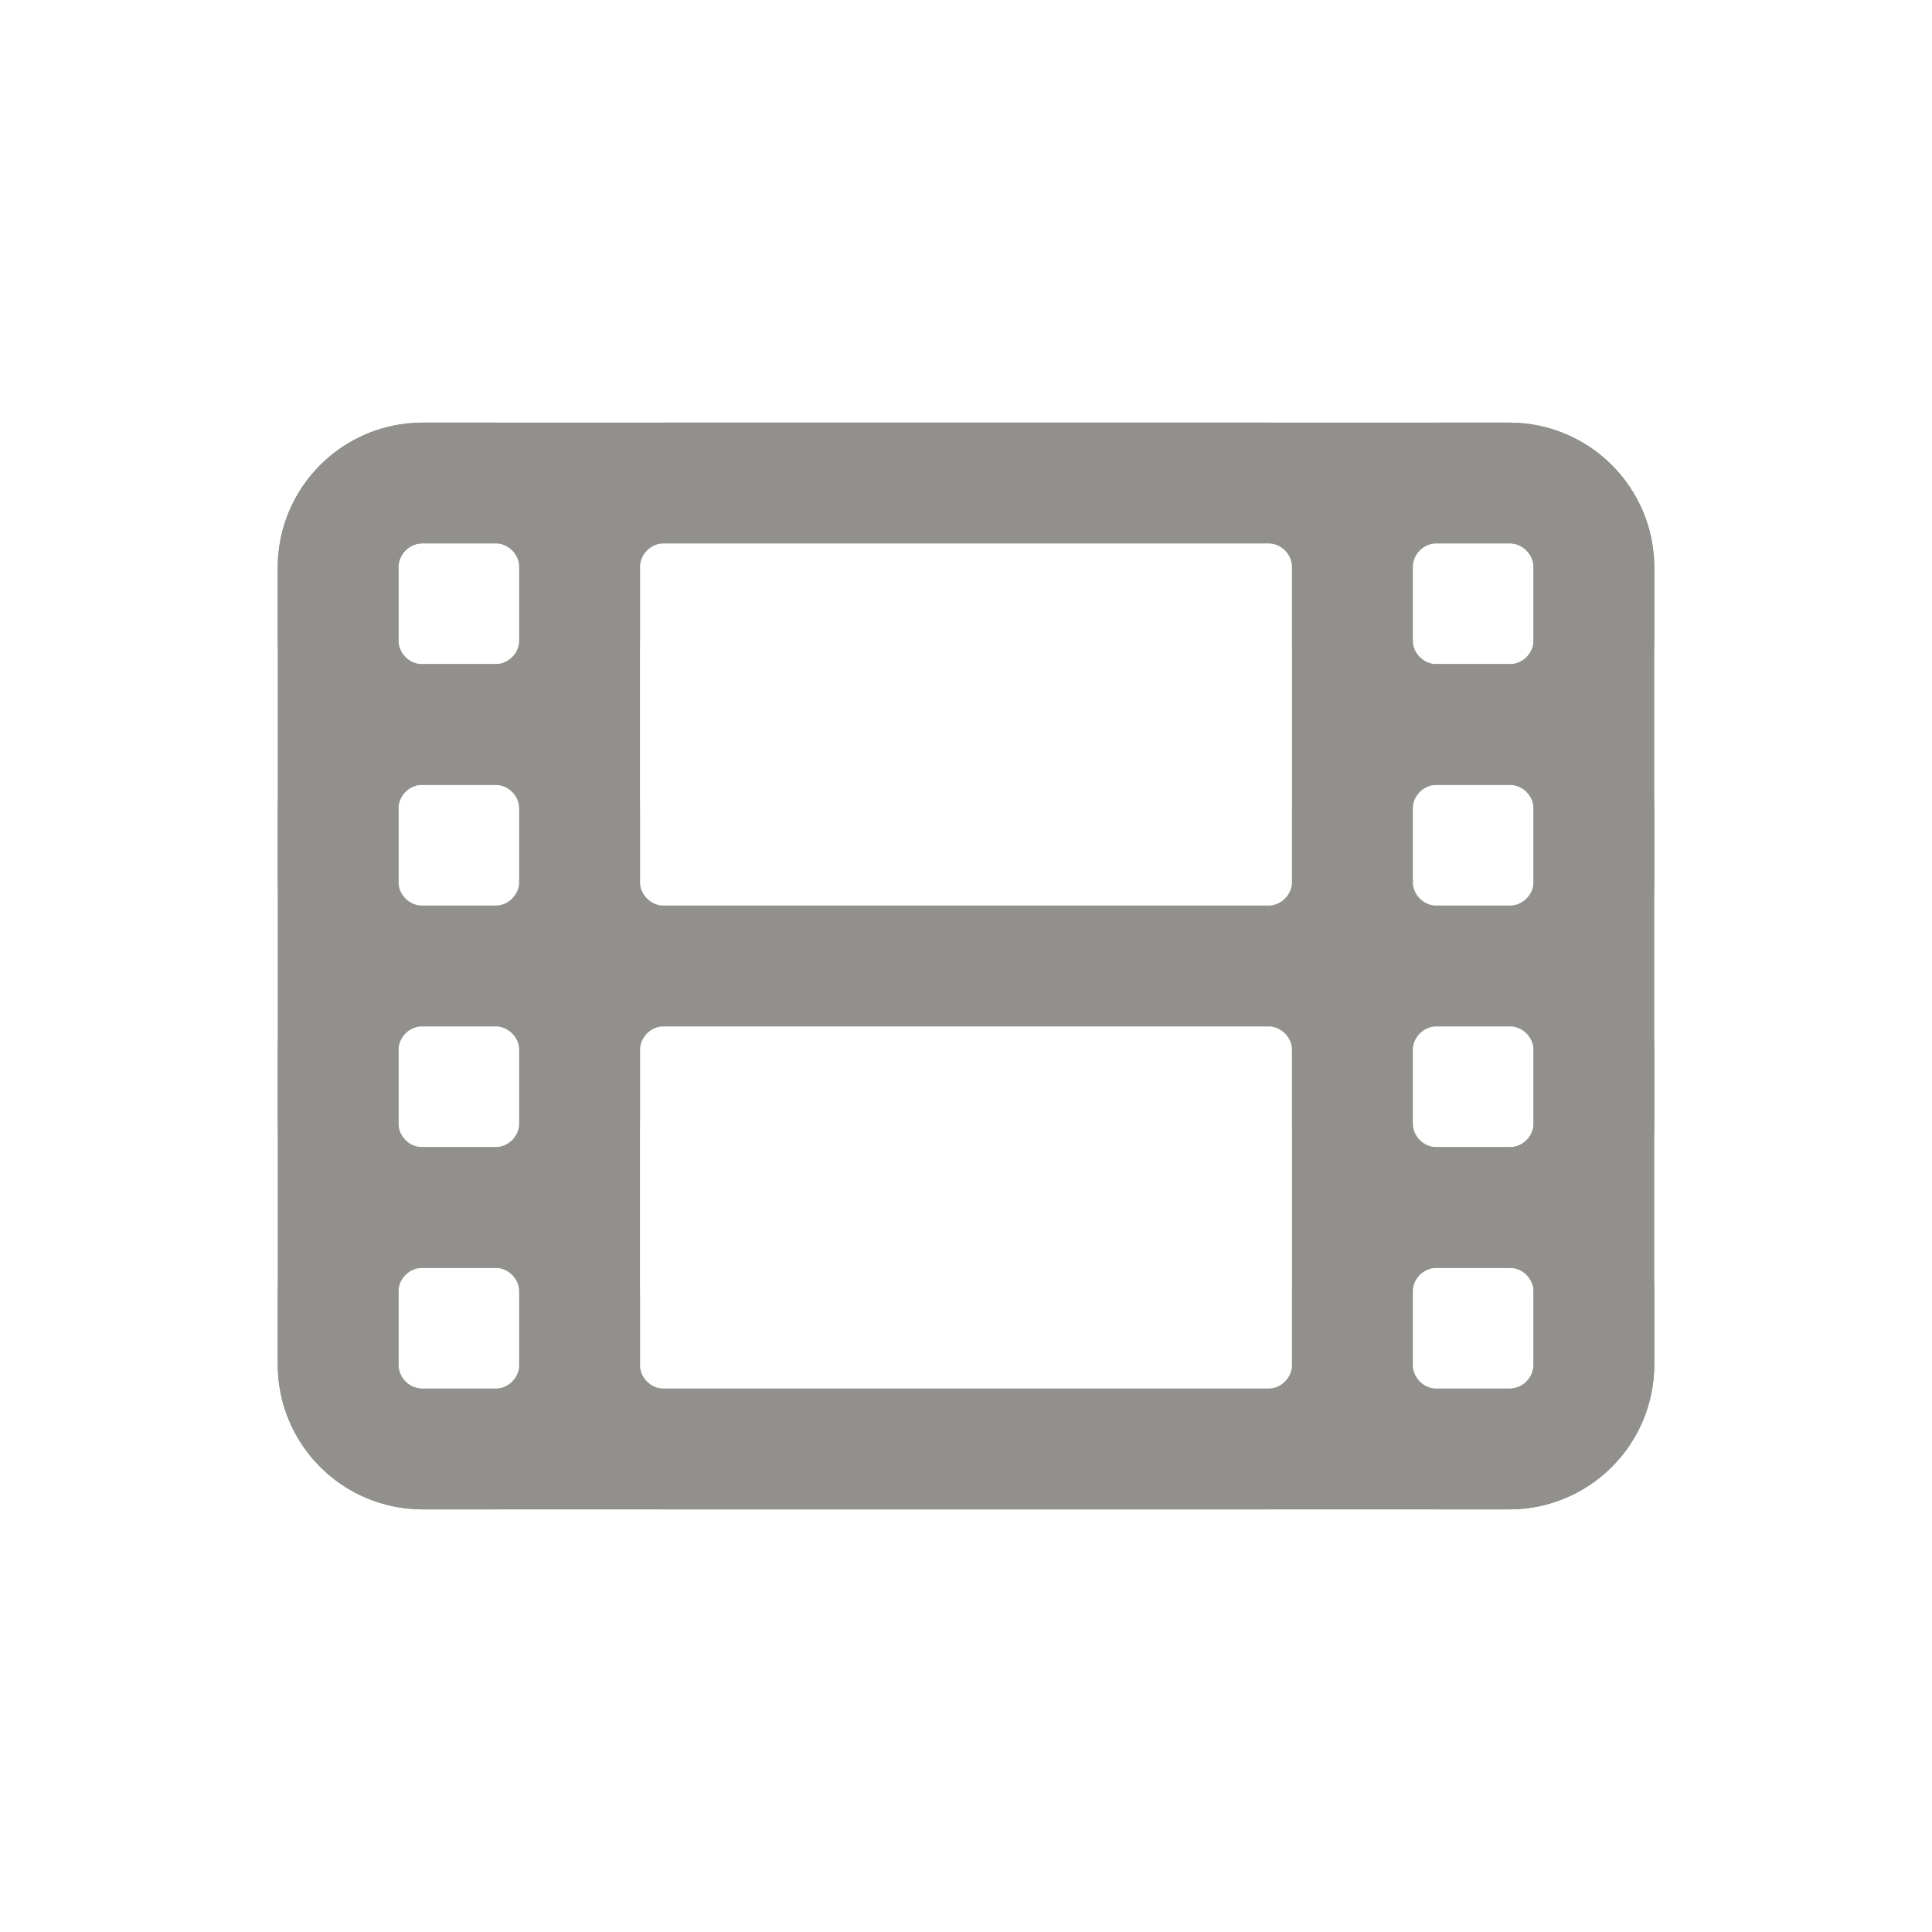 <!-- Generated by IcoMoon.io -->
<svg version="1.1" xmlns="http://www.w3.org/2000/svg" width="40" height="40" viewBox="0 0 40 40">
<title>io-film-outline</title>
<path fill="none" stroke-linejoin="round" stroke-linecap="butt" stroke-miterlimit="4" stroke-width="2.5" stroke="#91908d" d="M8.75 10h22.5c0.966 0 1.75 0.784 1.75 1.75v16.5c0 0.966-0.784 1.75-1.75 1.75h-22.5c-0.966 0-1.75-0.784-1.75-1.75v-16.5c0-0.966 0.784-1.75 1.75-1.75z"></path>
<path fill="none" stroke-linejoin="round" stroke-linecap="butt" stroke-miterlimit="4" stroke-width="2.5" stroke="#91908d" d="M29.75 25h1.5c0.966 0 1.75 0.784 1.75 1.75v1.5c0 0.966-0.784 1.75-1.75 1.75h-1.5c-0.966 0-1.75-0.784-1.75-1.75v-1.5c0-0.966 0.784-1.75 1.75-1.75z"></path>
<path fill="none" stroke-linejoin="round" stroke-linecap="butt" stroke-miterlimit="4" stroke-width="2.5" stroke="#91908d" d="M29.75 20h1.5c0.966 0 1.75 0.784 1.75 1.75v1.5c0 0.966-0.784 1.75-1.75 1.75h-1.5c-0.966 0-1.75-0.784-1.75-1.75v-1.5c0-0.966 0.784-1.75 1.75-1.75z"></path>
<path fill="none" stroke-linejoin="round" stroke-linecap="butt" stroke-miterlimit="4" stroke-width="2.5" stroke="#91908d" d="M29.75 15h1.5c0.966 0 1.75 0.784 1.75 1.75v1.5c0 0.966-0.784 1.75-1.75 1.75h-1.5c-0.966 0-1.75-0.784-1.75-1.75v-1.5c0-0.966 0.784-1.75 1.75-1.75z"></path>
<path fill="none" stroke-linejoin="round" stroke-linecap="butt" stroke-miterlimit="4" stroke-width="2.5" stroke="#91908d" d="M29.75 10h1.5c0.966 0 1.75 0.784 1.75 1.75v1.5c0 0.966-0.784 1.75-1.75 1.75h-1.5c-0.966 0-1.75-0.784-1.75-1.75v-1.5c0-0.966 0.784-1.75 1.75-1.75z"></path>
<path fill="none" stroke-linejoin="round" stroke-linecap="butt" stroke-miterlimit="4" stroke-width="2.5" stroke="#91908d" d="M8.75 25h1.5c0.966 0 1.75 0.784 1.75 1.75v1.5c0 0.966-0.784 1.75-1.75 1.75h-1.5c-0.966 0-1.75-0.784-1.75-1.75v-1.5c0-0.966 0.784-1.75 1.75-1.75z"></path>
<path fill="none" stroke-linejoin="round" stroke-linecap="butt" stroke-miterlimit="4" stroke-width="2.5" stroke="#91908d" d="M8.75 20h1.5c0.966 0 1.75 0.784 1.75 1.75v1.5c0 0.966-0.784 1.75-1.75 1.75h-1.5c-0.966 0-1.75-0.784-1.75-1.75v-1.5c0-0.966 0.784-1.75 1.75-1.75z"></path>
<path fill="none" stroke-linejoin="round" stroke-linecap="butt" stroke-miterlimit="4" stroke-width="2.5" stroke="#91908d" d="M8.75 15h1.5c0.966 0 1.75 0.784 1.75 1.75v1.5c0 0.966-0.784 1.75-1.75 1.75h-1.5c-0.966 0-1.75-0.784-1.75-1.75v-1.5c0-0.966 0.784-1.75 1.75-1.75z"></path>
<path fill="none" stroke-linejoin="round" stroke-linecap="butt" stroke-miterlimit="4" stroke-width="2.5" stroke="#91908d" d="M8.75 10h1.5c0.966 0 1.75 0.784 1.75 1.75v1.5c0 0.966-0.784 1.75-1.75 1.75h-1.5c-0.966 0-1.75-0.784-1.75-1.75v-1.5c0-0.966 0.784-1.75 1.75-1.75z"></path>
<path fill="none" stroke-linejoin="round" stroke-linecap="butt" stroke-miterlimit="4" stroke-width="2.5" stroke="#91908d" d="M13.75 10h12.5c0.966 0 1.75 0.784 1.75 1.75v6.5c0 0.966-0.784 1.75-1.75 1.75h-12.5c-0.966 0-1.75-0.784-1.75-1.75v-6.5c0-0.966 0.784-1.75 1.75-1.75z"></path>
<path fill="none" stroke-linejoin="round" stroke-linecap="butt" stroke-miterlimit="4" stroke-width="2.5" stroke="#91908d" d="M13.75 20h12.5c0.966 0 1.75 0.784 1.75 1.75v6.5c0 0.966-0.784 1.75-1.75 1.75h-12.5c-0.966 0-1.75-0.784-1.75-1.75v-6.5c0-0.966 0.784-1.75 1.75-1.75z"></path>
</svg>
